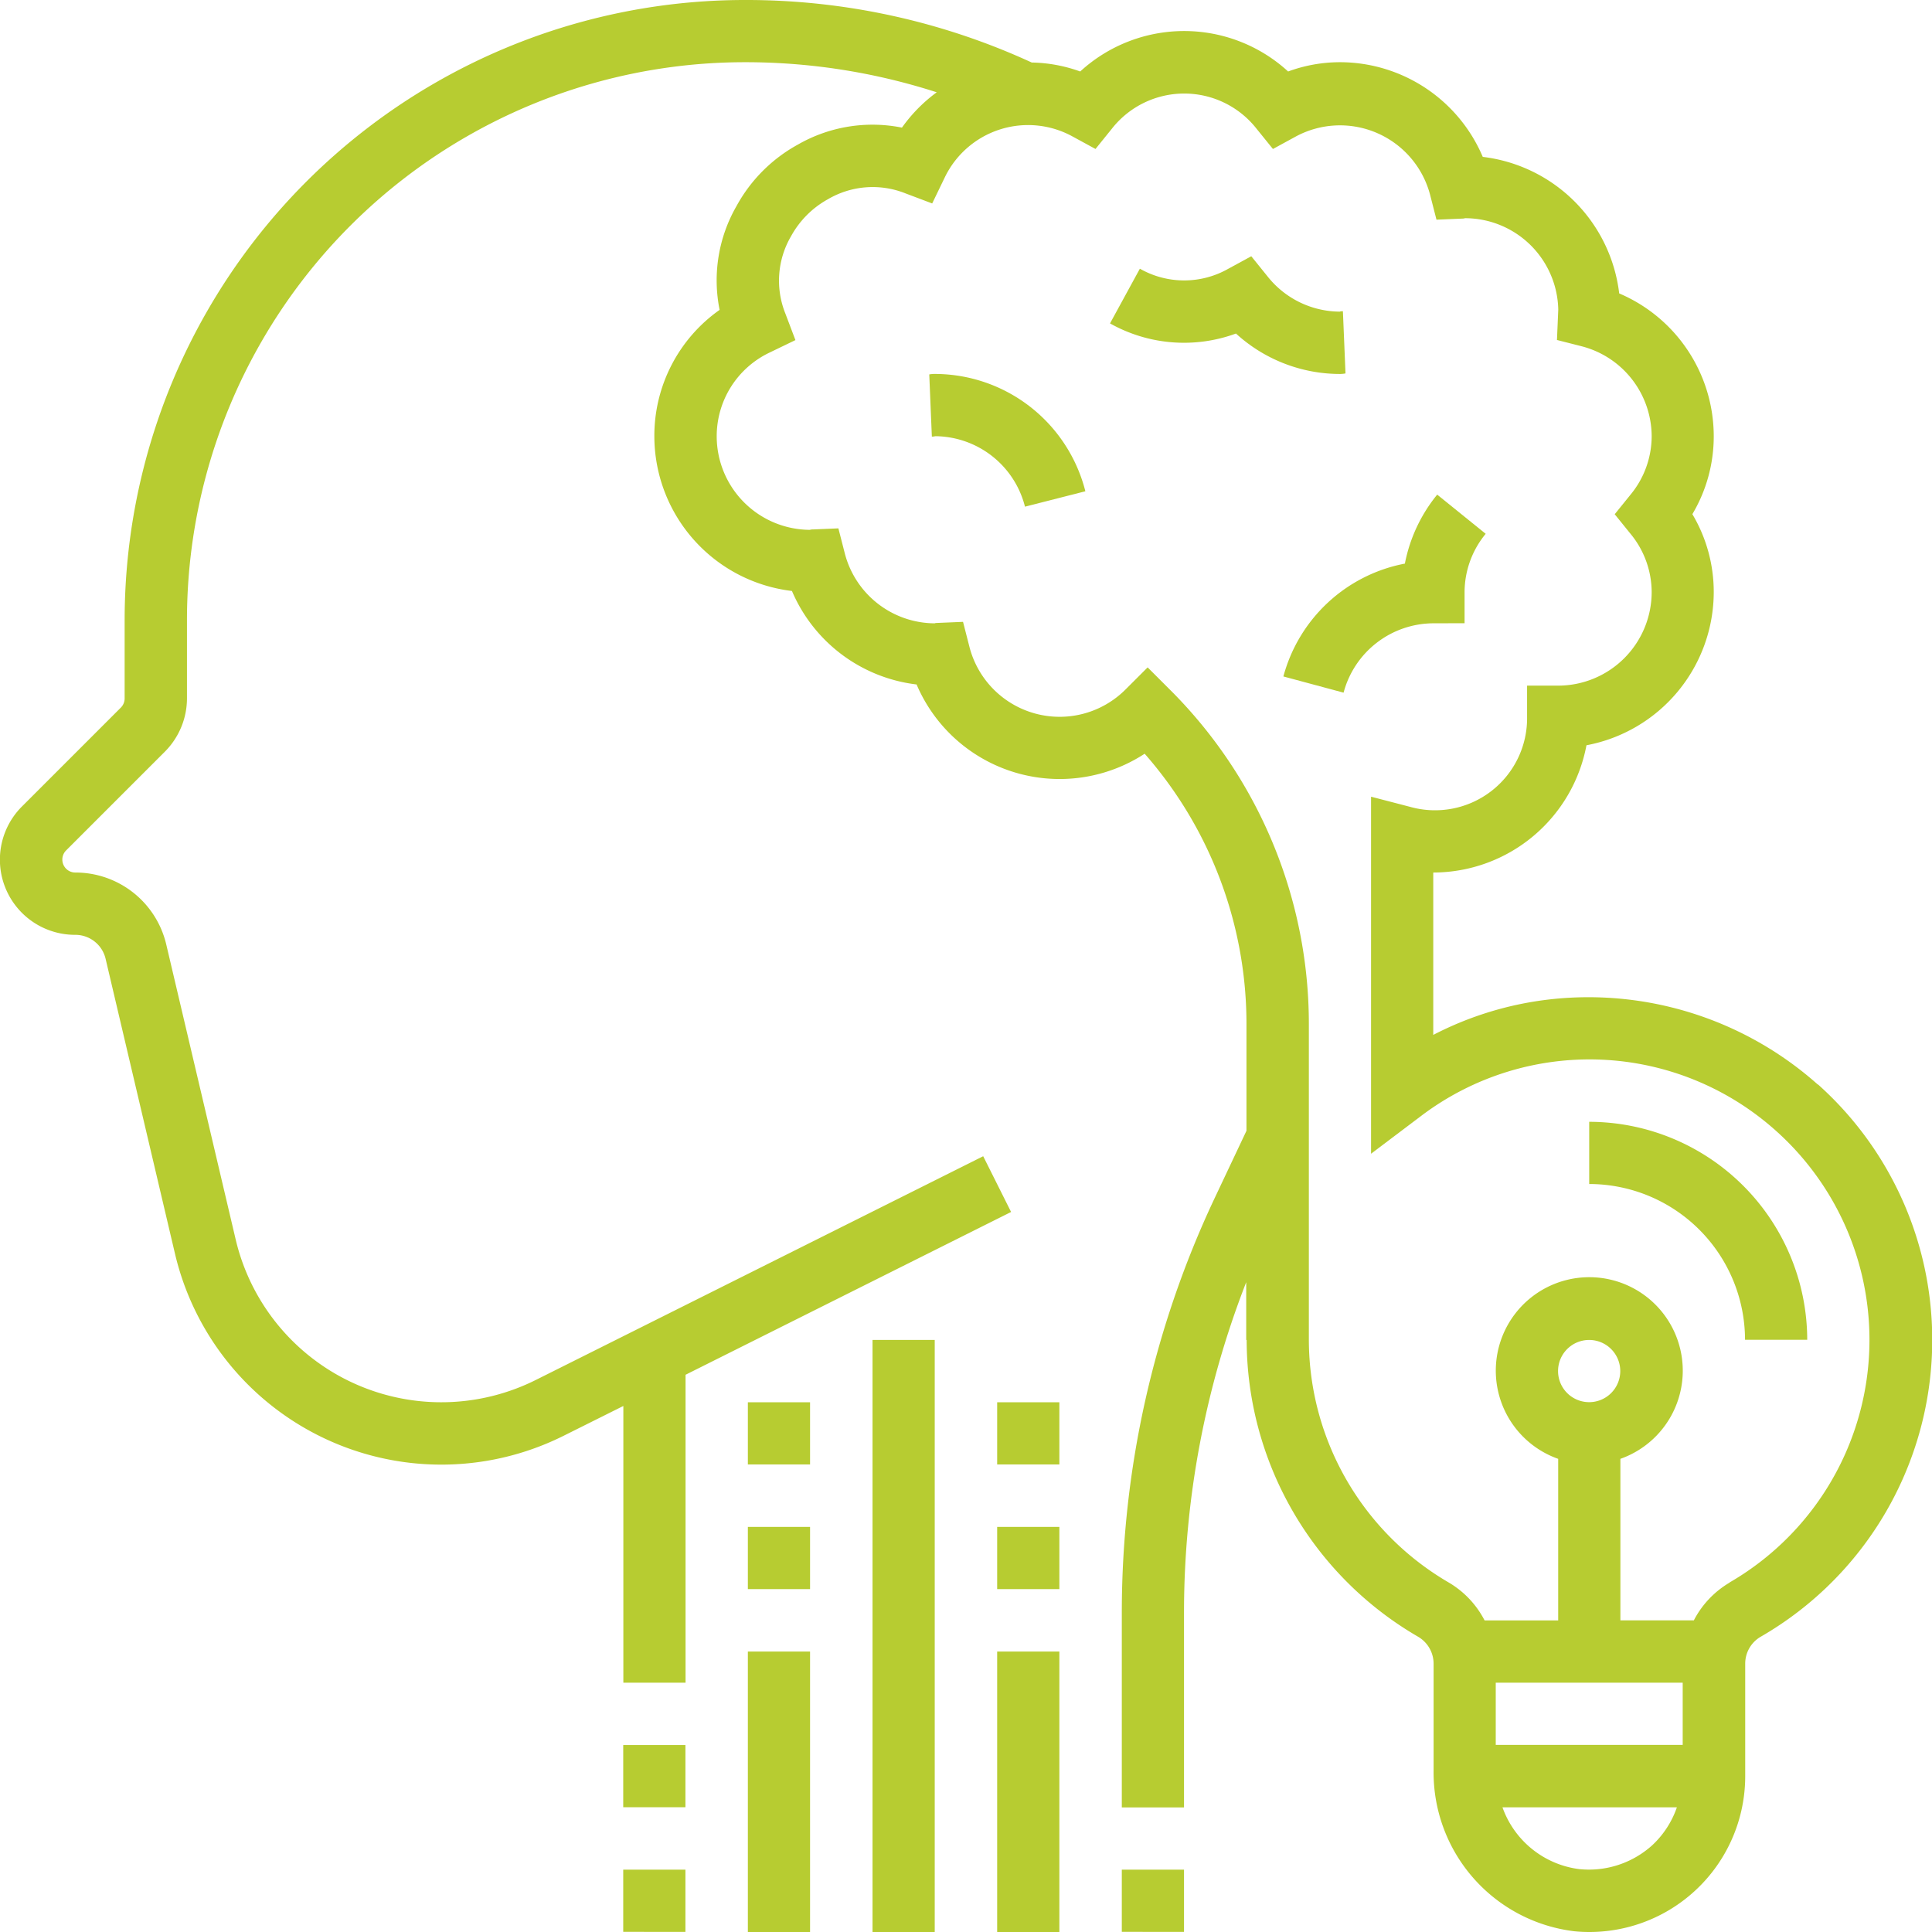 <svg xmlns="http://www.w3.org/2000/svg" width="74.543" height="74.543" viewBox="0 0 74.543 74.543">
  <g id="experience" transform="translate(0)">
    <path id="Path_1724" data-name="Path 1724" d="M408,288v2.4a6.019,6.019,0,0,1,6.012,6.011h2.4A8.426,8.426,0,0,0,408,288Zm0,0" transform="translate(-346.683 -244.717)" fill="#b7cc31"/>
    <path id="Path_1725" data-name="Path 1725" d="M238.782,96a1.1,1.1,0,0,0-.215.018l.1,2.4c.065,0,.129-.01.114-.016a3.6,3.6,0,0,1,3.479,2.719l2.33-.594A6,6,0,0,0,238.782,96Zm0,0" transform="translate(-202.713 -81.572)" fill="#b7cc31"/>
    <path id="Path_1726" data-name="Path 1726" d="M294.056,70.3l-.1-2.4c-.065,0-.129.01-.115.016a3.582,3.582,0,0,1-2.791-1.357l-.63-.78-.881.48a3.45,3.45,0,0,1-3.417,0l-1.152,2.111a5.826,5.826,0,0,0,4.86.391,5.948,5.948,0,0,0,4.012,1.56A1.105,1.105,0,0,0,294.056,70.3Zm0,0" transform="translate(-242.142 -55.892)" fill="#b7cc31"/>
    <path id="Path_1727" data-name="Path 1727" d="M70.136,41.844a13.305,13.305,0,0,0-10.323-3.286A12.946,12.946,0,0,0,55.3,39.93V33.665a6.023,6.023,0,0,0,5.911-4.91,6.023,6.023,0,0,0,4.911-5.911,5.865,5.865,0,0,0-.825-3.006,5.865,5.865,0,0,0,.825-3.006,5.992,5.992,0,0,0-3.648-5.511A6.022,6.022,0,0,0,57.21,6.053,5.992,5.992,0,0,0,51.7,2.4a5.794,5.794,0,0,0-2,.358,5.935,5.935,0,0,0-8.022,0,5.788,5.788,0,0,0-1.87-.346A26.325,26.325,0,0,0,28.742,0,23.932,23.932,0,0,0,4.809,23.932v3.017a.5.5,0,0,1-.146.352L.851,31.113A2.9,2.9,0,0,0,2.9,36.069,1.2,1.2,0,0,1,4.076,37l2.675,11.37a10.558,10.558,0,0,0,15,7.025l2.3-1.148V64.924h2.4V53.043l12.56-6.281-1.076-2.151L20.674,53.243A8.152,8.152,0,0,1,9.092,47.817L6.416,36.447A3.6,3.6,0,0,0,2.9,33.665a.5.5,0,0,1-.352-.85L6.363,29a2.919,2.919,0,0,0,.851-2.054V23.932A21.529,21.529,0,0,1,28.742,2.4a24.045,24.045,0,0,1,7.4,1.161A5.97,5.97,0,0,0,34.8,4.924a5.78,5.78,0,0,0-4.018.656,5.964,5.964,0,0,0-2.368,2.376,5.748,5.748,0,0,0-.649,4,5.942,5.942,0,0,0-2.518,4.876,6.019,6.019,0,0,0,5.309,5.97,6,6,0,0,0,4.809,3.607,6,6,0,0,0,8.8,2.672,15.808,15.808,0,0,1,3.928,10.473v4.075l0,0L46.831,46.3a37.506,37.506,0,0,0-3.548,15.869v7.567h2.4V62.166a35.091,35.091,0,0,1,2.4-12.694V51.7H48.1a13.266,13.266,0,0,0,6.6,11.442,1.207,1.207,0,0,1,.613,1.037v4.146a6.17,6.17,0,0,0,5.425,6.189,5.689,5.689,0,0,0,.573.029,6.012,6.012,0,0,0,6.025-6.011V64.18a1.2,1.2,0,0,1,.615-1.039,13.221,13.221,0,0,0,2.193-21.3Zm-5.212,23.08v2.4H57.711v-2.4ZM60.115,52.9a1.2,1.2,0,1,1,1.2,1.2A1.2,1.2,0,0,1,60.115,52.9Zm.844,19.22a3.63,3.63,0,0,1-2.989-2.388H64.7a3.591,3.591,0,0,1-.956,1.468,3.639,3.639,0,0,1-2.784.919ZM66.737,61.06a3.626,3.626,0,0,0-1.383,1.459H62.52V56.287a3.607,3.607,0,1,0-2.4,0V62.52H57.28A3.626,3.626,0,0,0,55.9,61.06,10.856,10.856,0,0,1,50.5,51.7l0-12.145A18.206,18.206,0,0,0,45.13,26.6l-.85-.85-.851.85a3.593,3.593,0,0,1-6.03-1.662l-.242-.945-.975.041c-.064,0-.128.01-.113.016a3.6,3.6,0,0,1-3.479-2.719l-.242-.945-.975.041c-.064,0-.128.01-.113.016a3.612,3.612,0,0,1-3.607-3.607A3.573,3.573,0,0,1,29.7,13.6l.99-.478L30.3,12.092a3.4,3.4,0,0,1,.225-2.984A3.606,3.606,0,0,1,31.939,7.69a3.412,3.412,0,0,1,3-.228l1.028.388.478-.989a3.567,3.567,0,0,1,4.942-1.593l.881.48.63-.78a3.549,3.549,0,0,1,5.585,0l.631.78.881-.48a3.594,3.594,0,0,1,5.187,2.263l.242.945.975-.041c.065,0,.129-.01.114-.016a3.6,3.6,0,0,1,3.61,3.524l-.05,1.175.935.238a3.6,3.6,0,0,1,2.719,3.479,3.55,3.55,0,0,1-.815,2.25l-.611.756.611.756a3.55,3.55,0,0,1,.815,2.25,3.612,3.612,0,0,1-3.607,3.607h-1.2v1.2A3.552,3.552,0,0,1,54.4,31.129l-1.5-.39V44.515l1.927-1.455a10.77,10.77,0,0,1,13.7.574,10.818,10.818,0,0,1-1.8,17.426Zm0,0" transform="translate(0 0)" fill="#b7cc31"/>
    <path id="Path_1728" data-name="Path 1728" d="M336.478,131.933v-1.2a3.551,3.551,0,0,1,.815-2.25l-1.871-1.512a6.016,6.016,0,0,0-1.247,2.662,6.024,6.024,0,0,0-4.688,4.354l2.323.625a3.6,3.6,0,0,1,3.465-2.676Zm0,0" transform="translate(-279.97 -107.887)" fill="#b7cc31"/>
    <path id="Path_1729" data-name="Path 1729" d="M160,448h2.4v2.4H160Zm0,0" transform="translate(-135.954 -380.671)" fill="#b7cc31"/>
    <path id="Path_1730" data-name="Path 1730" d="M160,480h2.4v2.4H160Zm0,0" transform="translate(-135.954 -407.862)" fill="#b7cc31"/>
    <path id="Path_1731" data-name="Path 1731" d="M288,480h2.4v2.4H288Zm0,0" transform="translate(-244.717 -407.862)" fill="#b7cc31"/>
    <path id="Path_1732" data-name="Path 1732" d="M192,360h2.4v2.4H192Zm0,0" transform="translate(-163.145 -305.896)" fill="#b7cc31"/>
    <path id="Path_1733" data-name="Path 1733" d="M192,392h2.4v2.4H192Zm0,0" transform="translate(-163.145 -333.087)" fill="#b7cc31"/>
    <path id="Path_1734" data-name="Path 1734" d="M192,424h2.4v10.821H192Zm0,0" transform="translate(-163.145 -360.278)" fill="#b7cc31"/>
    <path id="Path_1735" data-name="Path 1735" d="M256,360h2.4v2.4H256Zm0,0" transform="translate(-217.526 -305.896)" fill="#b7cc31"/>
    <path id="Path_1736" data-name="Path 1736" d="M256,392h2.4v2.4H256Zm0,0" transform="translate(-217.526 -333.087)" fill="#b7cc31"/>
    <path id="Path_1737" data-name="Path 1737" d="M256,424h2.4v10.821H256Zm0,0" transform="translate(-217.526 -360.278)" fill="#b7cc31"/>
    <path id="Path_1738" data-name="Path 1738" d="M224,344h2.4v22.844H224Zm0,0" transform="translate(-190.335 -292.301)" fill="#b7cc31"/>
  </g>
</svg>
